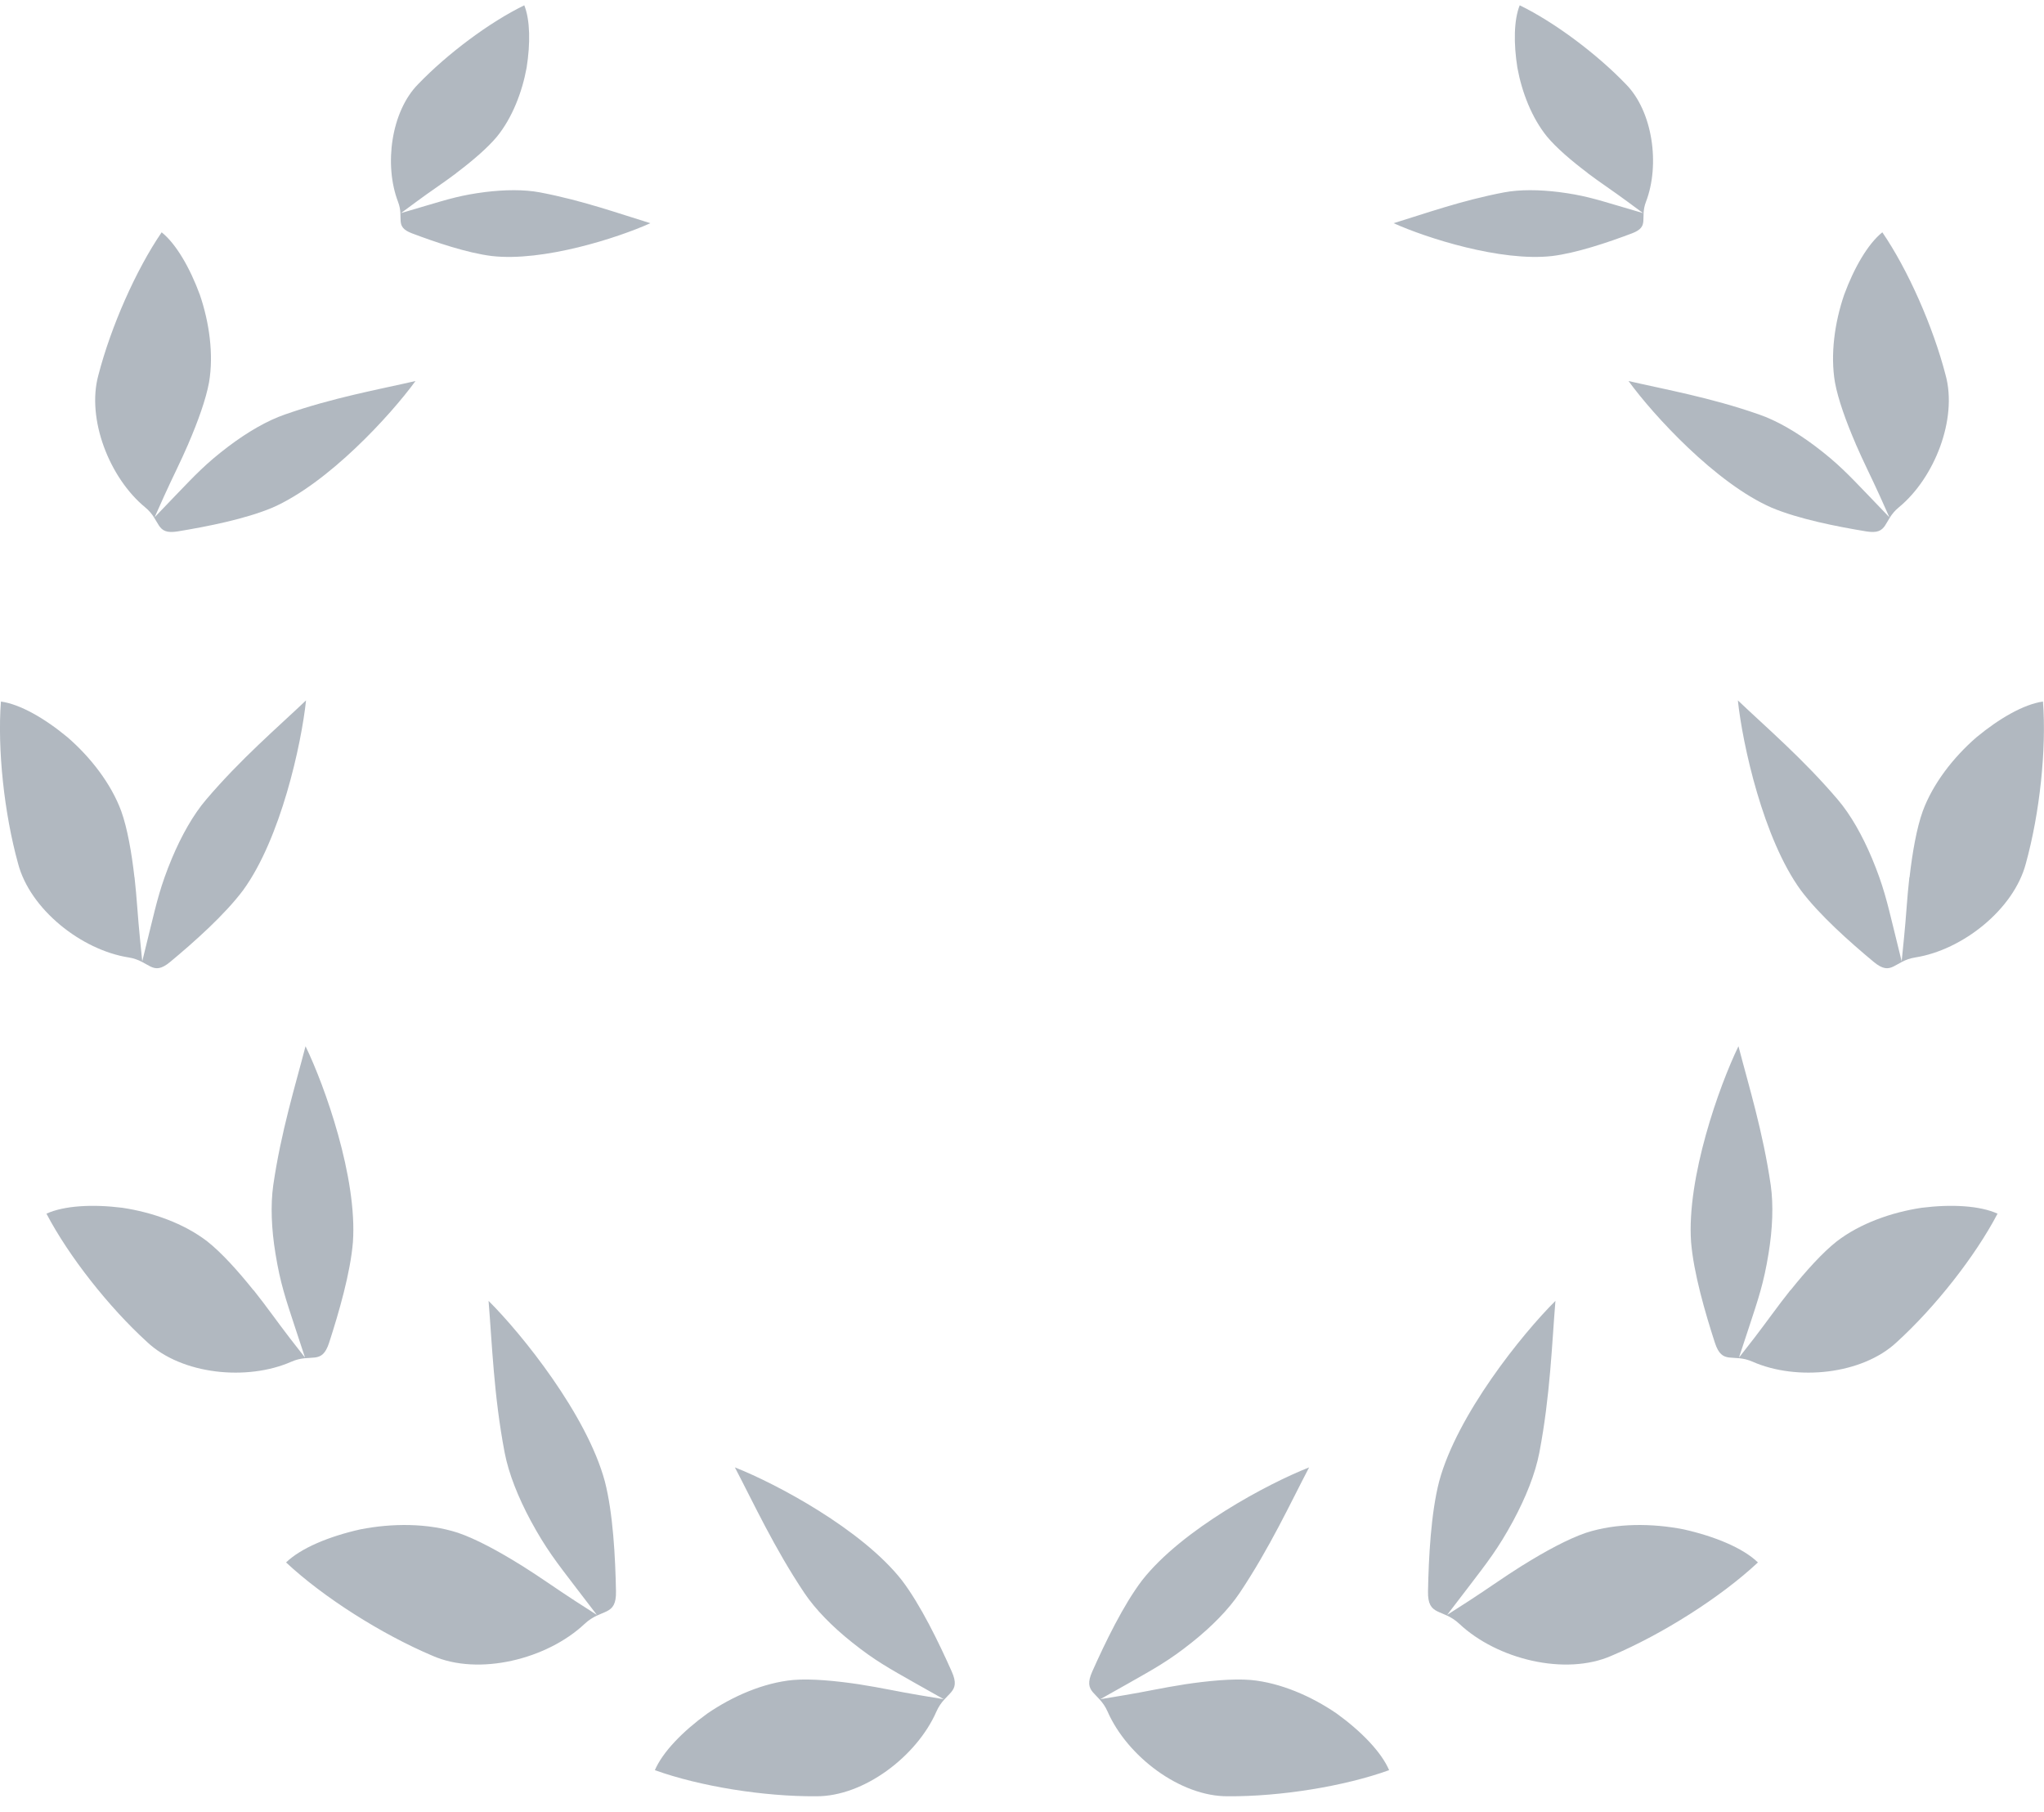 <svg width="44" height="39" viewBox="0 0 44 39" xmlns="http://www.w3.org/2000/svg">
    <g fill="#637282" fill-rule="evenodd" opacity=".5">
        <path
            d="M18.52 36.257c-.53-.08-1.062-.13-1.448-.097-.637.06-1.304.35-1.847.723-.526.38-.96.826-1.128 1.218.97.35 2.35.57 3.47.562 1.025.008 2.167-.858 2.59-1.822.193-.437.543-.387.33-.864-.28-.628-.67-1.434-1.073-1.963-.86-1.097-2.705-2.08-3.595-2.43.404.77.843 1.726 1.495 2.702.242.36.603.726 1.026 1.063.5.4.818.57 1.363.88l.613.345-.518-.086c-.426-.07-.85-.165-1.277-.23M11.228 33.696c-.483-.302-.984-.574-1.372-.705-.646-.21-1.416-.207-2.098-.073-.67.15-1.277.4-1.6.712.802.75 2.054 1.544 3.15 2.008.997.44 2.465.077 3.276-.685.366-.344.687-.148.676-.703-.014-.73-.063-1.68-.24-2.365-.386-1.432-1.782-3.168-2.503-3.885.076.923.112 2.04.346 3.265.087.453.29.962.562 1.468.324.6.562.9.968 1.432l.455.594-.47-.302c-.387-.25-.76-.518-1.15-.762M5.458 27.773c-.334-.418-.693-.815-.996-1.053-.506-.39-1.187-.628-1.83-.724-.638-.08-1.25-.047-1.632.127.478.914 1.34 2.01 2.167 2.763.746.702 2.155.842 3.104.424.43-.19.653.084.814-.41.21-.648.458-1.502.512-2.164.098-1.385-.603-3.358-1.02-4.217-.217.838-.527 1.835-.695 2.992-.06.427-.04.94.048 1.473.102.632.22.973.416 1.57l.22.667-.323-.414c-.264-.342-.512-.697-.782-1.035M2.894 18.882c-.06-.53-.153-1.057-.283-1.42-.22-.598-.664-1.165-1.154-1.59C.962 15.46.432 15.157.02 15.1c-.078 1.024.07 2.407.368 3.484.258.99 1.366 1.865 2.38 2.024.46.072.504.422.897.095.52-.432 1.174-1.015 1.567-1.54.81-1.11 1.256-3.142 1.356-4.088-.62.59-1.404 1.258-2.152 2.137-.277.325-.527.768-.735 1.262-.244.585-.324.933-.473 1.54l-.166.677-.052-.52c-.044-.428-.065-.86-.114-1.288M4.055 9.55c.204-.472.378-.954.445-1.32.103-.603.005-1.292-.198-1.886-.214-.58-.51-1.094-.822-1.344-.555.812-1.093 2.033-1.362 3.073-.26.947.24 2.217 1.007 2.847.347.285.216.597.7.518.636-.104 1.458-.267 2.036-.51 1.204-.525 2.547-1.99 3.083-2.727-.797.184-1.767.355-2.81.72-.385.133-.804.377-1.213.685-.483.365-.717.616-1.13 1.045l-.462.482.205-.458c.17-.377.358-.745.522-1.125M9.824 3.723c.346-.26.676-.543.876-.785.327-.403.54-.955.636-1.48.083-.522.077-1.026-.05-1.344-.748.364-1.652 1.04-2.282 1.694-.586.59-.74 1.743-.436 2.535.138.358-.088.533.302.68.514.194 1.19.423 1.72.488 1.106.125 2.708-.39 3.41-.707-.665-.203-1.455-.488-2.376-.663-.34-.064-.752-.06-1.183-.007-.508.065-.784.15-1.268.293l-.542.16.342-.252c.28-.208.573-.4.852-.61" />
        <g>
            <path
                d="M25.48 36.257c.53-.08 1.062-.13 1.448-.097.637.06 1.304.35 1.847.723.526.38.96.826 1.128 1.218-.97.35-2.35.57-3.47.562-1.025.008-2.167-.858-2.59-1.822-.193-.437-.543-.387-.33-.864.28-.628.67-1.434 1.073-1.963.86-1.097 2.705-2.08 3.595-2.43-.404.77-.843 1.726-1.495 2.702-.242.36-.603.726-1.026 1.063-.5.4-.818.57-1.363.88l-.613.345.518-.086c.426-.07.85-.165 1.277-.23M32.772 33.696c.483-.302.984-.574 1.372-.705.646-.21 1.416-.207 2.098-.073.67.15 1.277.4 1.6.712-.802.75-2.054 1.544-3.15 2.008-.997.44-2.465.077-3.276-.685-.366-.344-.687-.148-.676-.703.014-.73.063-1.68.24-2.365.386-1.432 1.782-3.168 2.503-3.885-.076.923-.112 2.04-.346 3.265-.087.453-.29.962-.562 1.468-.324.6-.562.9-.968 1.432l-.455.594.47-.302c.387-.25.76-.518 1.15-.762M38.542 27.773c.334-.418.693-.815.996-1.053.506-.39 1.187-.628 1.83-.724.638-.08 1.25-.047 1.632.127-.478.914-1.34 2.01-2.167 2.763-.746.702-2.155.842-3.104.424-.43-.19-.653.084-.814-.41-.21-.648-.458-1.502-.512-2.164-.098-1.385.603-3.358 1.02-4.217.217.838.527 1.835.695 2.992.06.427.04.94-.048 1.473-.102.632-.22.973-.416 1.57l-.22.667.323-.414c.264-.342.512-.697.782-1.035M41.106 18.882c.06-.53.153-1.057.283-1.42.22-.598.664-1.165 1.154-1.59.494-.41 1.024-.714 1.435-.772.078 1.024-.07 2.407-.368 3.484-.258.99-1.366 1.865-2.38 2.024-.46.072-.504.422-.897.095-.52-.432-1.174-1.015-1.567-1.54-.81-1.11-1.256-3.142-1.356-4.088.62.59 1.404 1.258 2.152 2.137.277.325.527.768.735 1.262.244.585.324.933.473 1.54l.166.677.052-.52c.044-.428.065-.86.114-1.288M39.945 9.55c-.204-.472-.378-.954-.445-1.32-.103-.603-.005-1.292.198-1.886.214-.58.51-1.094.822-1.344.555.812 1.093 2.033 1.362 3.073.26.947-.24 2.217-1.007 2.847-.347.285-.216.597-.7.518-.636-.104-1.458-.267-2.036-.51-1.204-.525-2.547-1.99-3.083-2.727.797.184 1.767.355 2.81.72.385.133.804.377 1.213.685.483.365.717.616 1.13 1.045l.462.482-.205-.458c-.17-.377-.358-.745-.522-1.125M34.176 3.723c-.346-.26-.676-.543-.876-.785-.327-.403-.54-.955-.636-1.48-.083-.522-.077-1.026.05-1.344.748.364 1.652 1.04 2.282 1.694.586.59.74 1.743.436 2.535-.138.358.088.533-.302.68-.514.194-1.19.423-1.72.488-1.106.125-2.708-.39-3.41-.707.665-.203 1.455-.488 2.376-.663.34-.064.752-.06 1.183-.007.508.065.784.15 1.268.293l.542.16-.342-.252c-.28-.208-.573-.4-.852-.61" />
        </g>
    </g>
</svg>